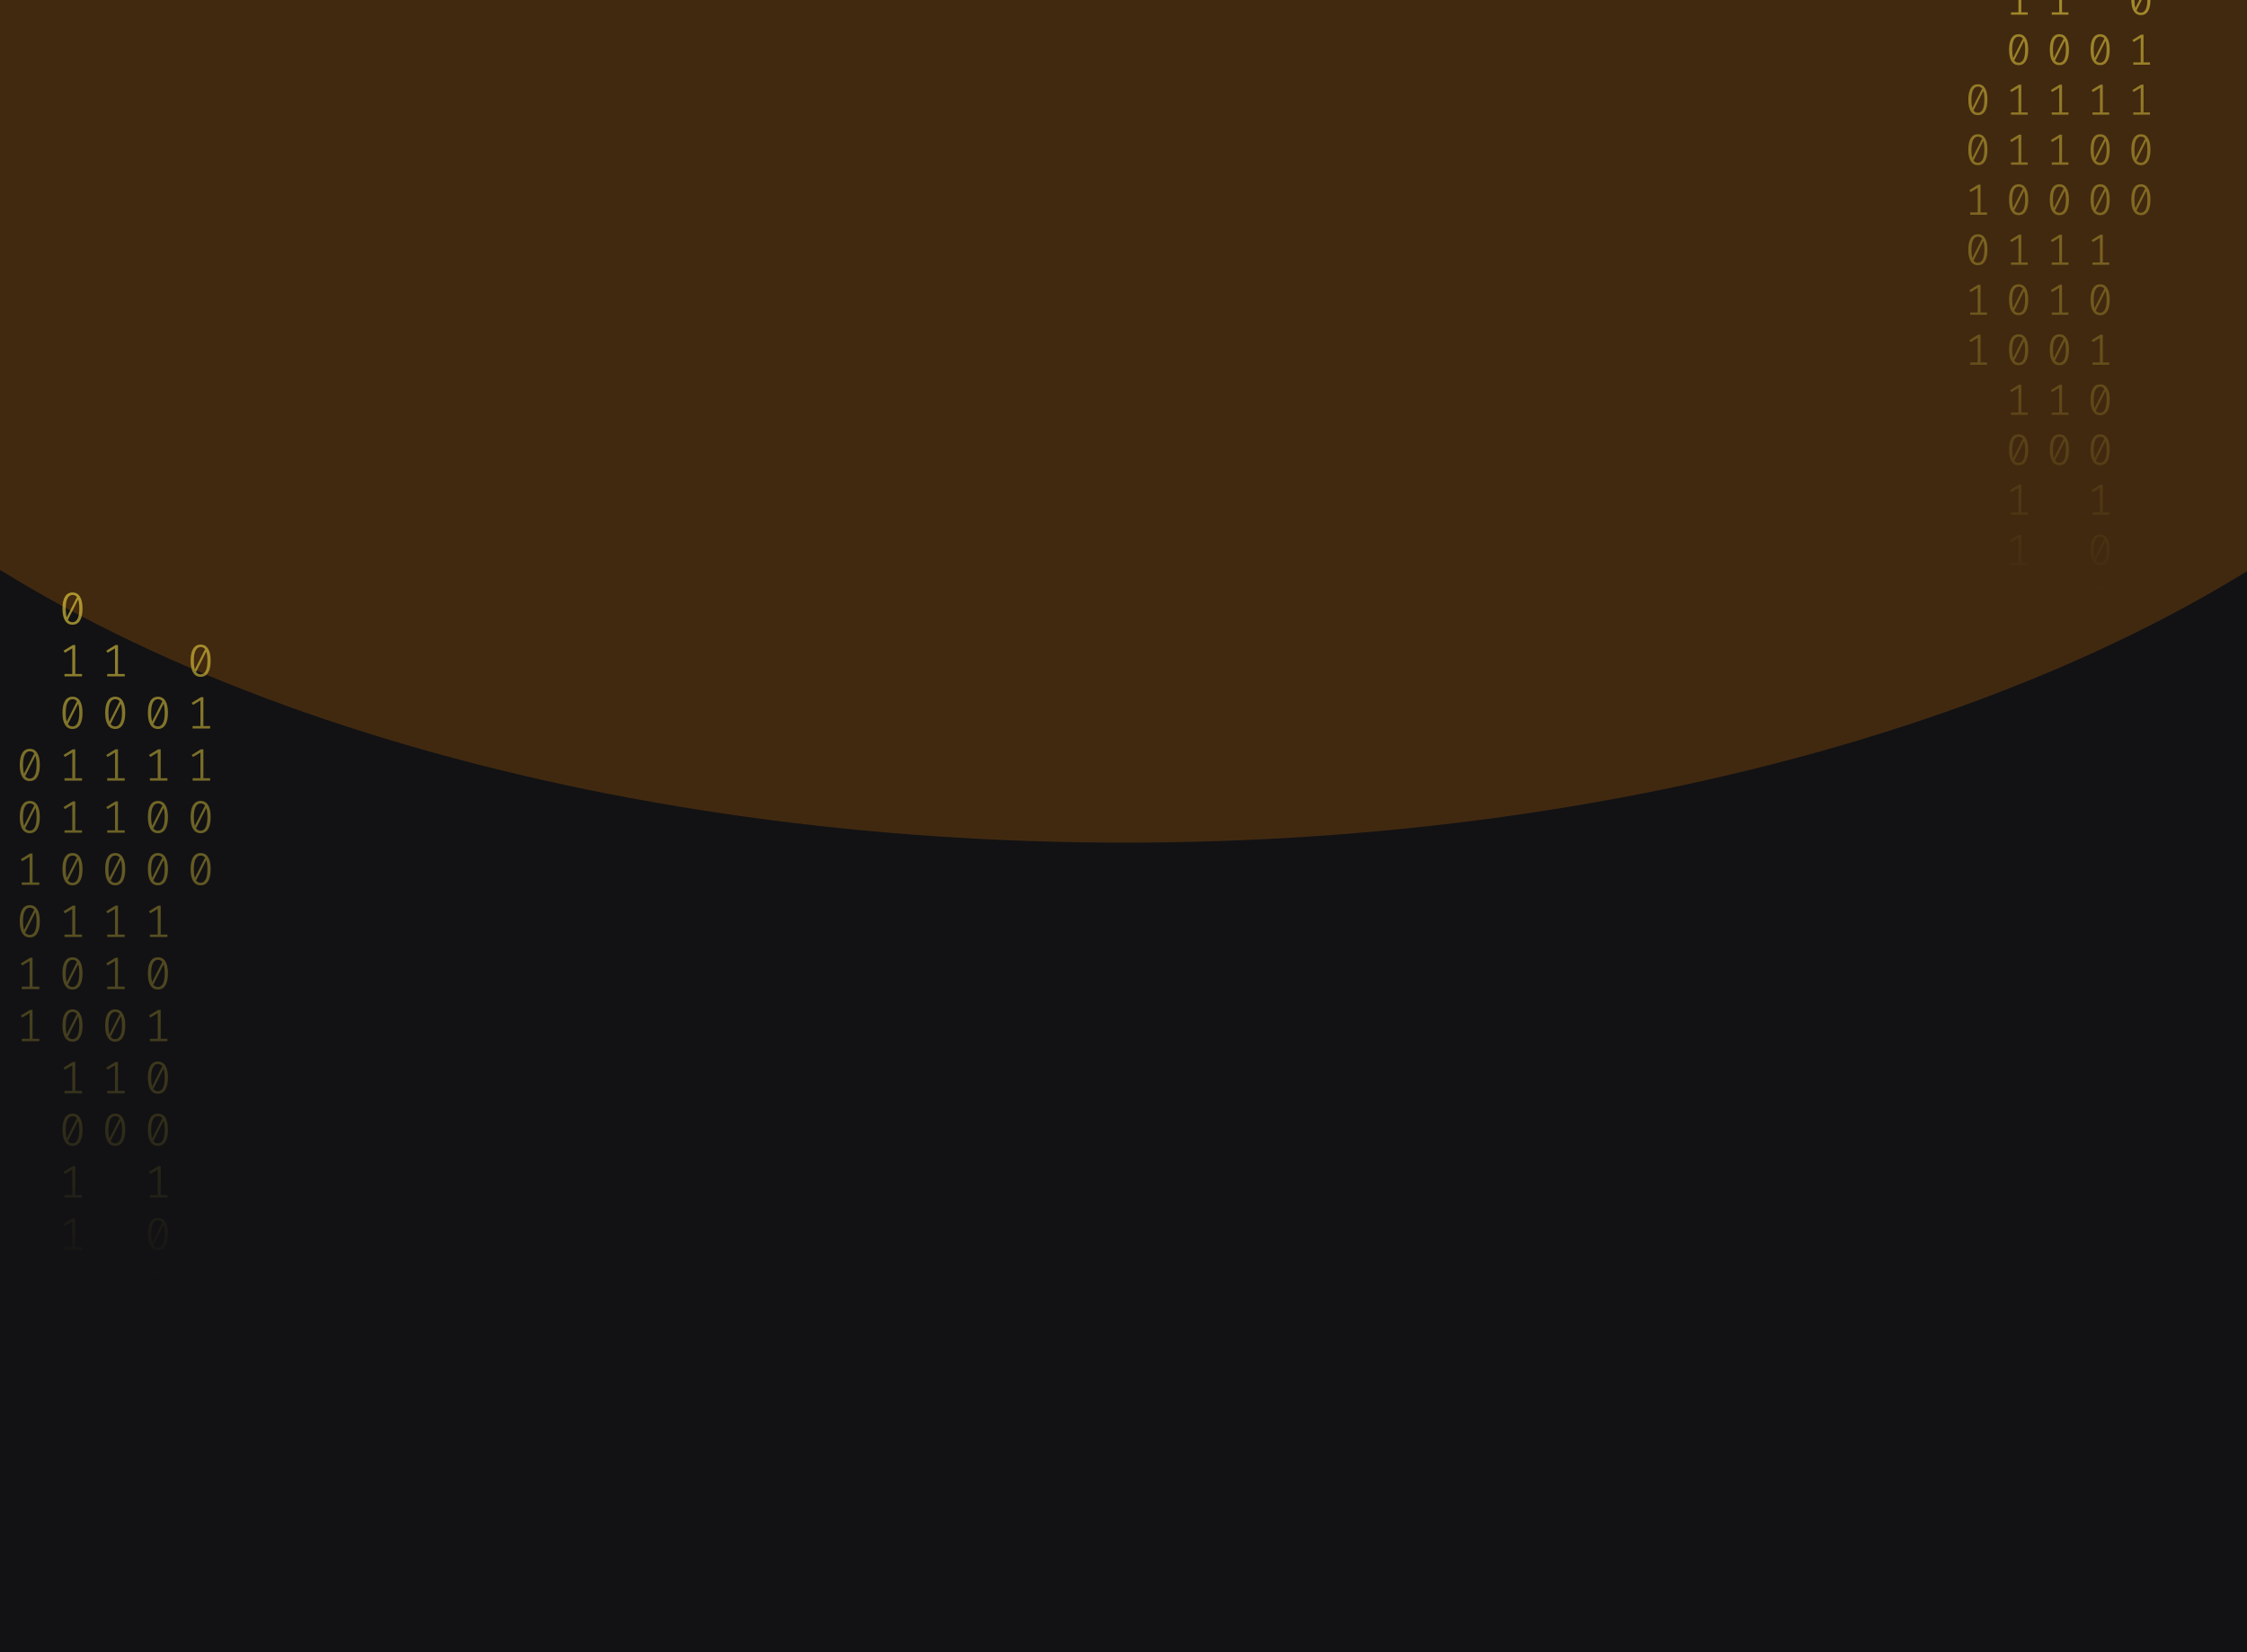 <svg width="1024" height="753" viewBox="0 0 1024 753" fill="none" xmlns="http://www.w3.org/2000/svg">
<g clip-path="url(#clip0_122_130)">
<rect width="1024" height="753" fill="#121214"/>
<g opacity="0.2" filter="url(#filter0_f_122_130)">
<ellipse cx="512.5" cy="34" rx="670.5" ry="350" fill="#ff8800"/>
</g>
<path d="M33.035 270C34.53 270 35.662 270.63 36.431 271.891C37.213 273.138 37.605 274.953 37.605 277.336C37.605 279.719 37.213 281.541 36.431 282.802C35.662 284.063 34.53 284.693 33.035 284.693C31.554 284.693 30.422 284.063 29.639 282.802C28.856 281.541 28.465 279.719 28.465 277.336C28.465 274.967 28.856 273.152 29.639 271.891C30.422 270.63 31.554 270 33.035 270ZM29.953 277.336C29.953 279.026 30.107 280.35 30.415 281.306L35.068 272.099C34.579 271.448 33.901 271.122 33.035 271.122C32.071 271.122 31.316 271.635 30.771 272.66C30.226 273.672 29.953 275.23 29.953 277.336ZM33.035 283.55C34.013 283.55 34.775 283.044 35.32 282.033C35.865 281.008 36.137 279.442 36.137 277.336C36.137 275.549 35.963 274.163 35.613 273.18L30.96 282.469C31.463 283.19 32.154 283.55 33.035 283.55Z" fill="url(#paint0_linear_122_130)" fill-opacity="0.6"/>
<path d="M34.293 307.135H37.374V308.236H29.387V307.135H32.951V295.455L29.555 297.471L28.968 296.536L33.161 293.959H34.293V307.135Z" fill="url(#paint1_linear_122_130)" fill-opacity="0.6"/>
<path d="M33.035 317.502C34.53 317.502 35.662 318.133 36.431 319.393C37.213 320.64 37.605 322.455 37.605 324.838C37.605 327.221 37.213 329.043 36.431 330.304C35.662 331.565 34.53 332.195 33.035 332.195C31.554 332.195 30.422 331.565 29.639 330.304C28.856 329.043 28.465 327.221 28.465 324.838C28.465 322.469 28.856 320.654 29.639 319.393C30.422 318.133 31.554 317.502 33.035 317.502ZM29.953 324.838C29.953 326.529 30.107 327.852 30.415 328.808L35.068 319.601C34.579 318.95 33.901 318.624 33.035 318.624C32.071 318.624 31.316 319.137 30.771 320.162C30.226 321.174 29.953 322.732 29.953 324.838ZM33.035 331.052C34.013 331.052 34.775 330.546 35.32 329.535C35.865 328.51 36.137 326.944 36.137 324.838C36.137 323.051 35.963 321.665 35.613 320.682L30.96 329.971C31.463 330.692 32.154 331.052 33.035 331.052Z" fill="url(#paint2_linear_122_130)" fill-opacity="0.6"/>
<path d="M34.293 354.637H37.374V355.738H29.387V354.637H32.951V342.957L29.555 344.973L28.968 344.038L33.161 341.461H34.293V354.637Z" fill="url(#paint3_linear_122_130)" fill-opacity="0.6"/>
<path d="M34.293 378.388H37.374V379.489H29.387V378.388H32.951V366.708L29.555 368.724L28.968 367.789L33.161 365.212H34.293V378.388Z" fill="url(#paint4_linear_122_130)" fill-opacity="0.6"/>
<path d="M33.035 388.755C34.53 388.755 35.662 389.386 36.431 390.646C37.213 391.893 37.605 393.708 37.605 396.091C37.605 398.474 37.213 400.296 36.431 401.557C35.662 402.818 34.53 403.448 33.035 403.448C31.554 403.448 30.422 402.818 29.639 401.557C28.856 400.296 28.465 398.474 28.465 396.091C28.465 393.722 28.856 391.907 29.639 390.646C30.422 389.386 31.554 388.755 33.035 388.755ZM29.953 396.091C29.953 397.782 30.107 399.105 30.415 400.061L35.068 390.854C34.579 390.203 33.901 389.878 33.035 389.878C32.071 389.878 31.316 390.39 30.771 391.415C30.226 392.427 29.953 393.985 29.953 396.091ZM33.035 402.305C34.013 402.305 34.775 401.8 35.32 400.788C35.865 399.763 36.137 398.197 36.137 396.091C36.137 394.304 35.963 392.919 35.613 391.935L30.96 401.225C31.463 401.945 32.154 402.305 33.035 402.305Z" fill="url(#paint5_linear_122_130)" fill-opacity="0.6"/>
<path d="M34.293 425.89H37.374V426.992H29.387V425.89H32.951V414.21L29.555 416.226L28.968 415.291L33.161 412.714H34.293V425.89Z" fill="url(#paint6_linear_122_130)" fill-opacity="0.6"/>
<path d="M33.035 436.257C34.53 436.257 35.662 436.888 36.431 438.149C37.213 439.396 37.605 441.211 37.605 443.594C37.605 445.977 37.213 447.798 36.431 449.059C35.662 450.32 34.53 450.95 33.035 450.95C31.554 450.95 30.422 450.32 29.639 449.059C28.856 447.798 28.465 445.977 28.465 443.594C28.465 441.224 28.856 439.409 29.639 438.149C30.422 436.888 31.554 436.257 33.035 436.257ZM29.953 443.594C29.953 445.284 30.107 446.607 30.415 447.563L35.068 438.356C34.579 437.705 33.901 437.38 33.035 437.38C32.071 437.38 31.316 437.892 30.771 438.918C30.226 439.929 29.953 441.488 29.953 443.594ZM33.035 449.807C34.013 449.807 34.775 449.302 35.32 448.29C35.865 447.265 36.137 445.699 36.137 443.594C36.137 441.806 35.963 440.421 35.613 439.437L30.96 448.727C31.463 449.447 32.154 449.807 33.035 449.807Z" fill="url(#paint7_linear_122_130)" fill-opacity="0.6"/>
<path d="M33.035 460.008C34.53 460.008 35.662 460.639 36.431 461.9C37.213 463.147 37.605 464.962 37.605 467.345C37.605 469.728 37.213 471.549 36.431 472.81C35.662 474.071 34.53 474.701 33.035 474.701C31.554 474.701 30.422 474.071 29.639 472.81C28.856 471.549 28.465 469.728 28.465 467.345C28.465 464.975 28.856 463.16 29.639 461.9C30.422 460.639 31.554 460.008 33.035 460.008ZM29.953 467.345C29.953 469.035 30.107 470.358 30.415 471.314L35.068 462.107C34.579 461.456 33.901 461.131 33.035 461.131C32.071 461.131 31.316 461.643 30.771 462.669C30.226 463.68 29.953 465.239 29.953 467.345ZM33.035 473.558C34.013 473.558 34.775 473.053 35.32 472.041C35.865 471.016 36.137 469.451 36.137 467.345C36.137 465.557 35.963 464.172 35.613 463.188L30.96 472.478C31.463 473.198 32.154 473.558 33.035 473.558Z" fill="url(#paint8_linear_122_130)" fill-opacity="0.6"/>
<path d="M34.293 497.143H37.374V498.245H29.387V497.143H32.951V485.464L29.555 487.48L28.968 486.544L33.161 483.967H34.293V497.143Z" fill="url(#paint9_linear_122_130)" fill-opacity="0.6"/>
<path d="M33.035 507.511C34.53 507.511 35.662 508.141 36.431 509.402C37.213 510.649 37.605 512.464 37.605 514.847C37.605 517.23 37.213 519.052 36.431 520.312C35.662 521.573 34.53 522.204 33.035 522.204C31.554 522.204 30.422 521.573 29.639 520.312C28.856 519.052 28.465 517.23 28.465 514.847C28.465 512.478 28.856 510.663 29.639 509.402C30.422 508.141 31.554 507.511 33.035 507.511ZM29.953 514.847C29.953 516.537 30.107 517.86 30.415 518.816L35.068 509.61C34.579 508.958 33.901 508.633 33.035 508.633C32.071 508.633 31.316 509.145 30.771 510.171C30.226 511.182 29.953 512.741 29.953 514.847ZM33.035 521.061C34.013 521.061 34.775 520.555 35.32 519.543C35.865 518.518 36.137 516.953 36.137 514.847C36.137 513.059 35.963 511.674 35.613 510.69L30.96 519.98C31.463 520.7 32.154 521.061 33.035 521.061Z" fill="url(#paint10_linear_122_130)" fill-opacity="0.6"/>
<path d="M34.293 544.645H37.374V545.747H29.387V544.645H32.951V532.966L29.555 534.982L28.968 534.046L33.161 531.469H34.293V544.645Z" fill="url(#paint11_linear_122_130)" fill-opacity="0.6"/>
<path d="M34.293 568.396H37.374V569.498H29.387V568.396H32.951V556.717L29.555 558.733L28.968 557.798L33.161 555.221H34.293V568.396Z" fill="url(#paint12_linear_122_130)" fill-opacity="0.6"/>
<path d="M71.965 317.502C73.46 317.502 74.592 318.133 75.361 319.393C76.144 320.64 76.535 322.455 76.535 324.838C76.535 327.221 76.144 329.043 75.361 330.304C74.592 331.565 73.46 332.195 71.965 332.195C70.484 332.195 69.352 331.565 68.569 330.304C67.787 329.043 67.395 327.221 67.395 324.838C67.395 322.469 67.787 320.654 68.569 319.393C69.352 318.133 70.484 317.502 71.965 317.502ZM68.884 324.838C68.884 326.529 69.037 327.852 69.345 328.808L73.999 319.601C73.509 318.95 72.832 318.624 71.965 318.624C71.001 318.624 70.246 319.137 69.701 320.162C69.156 321.174 68.884 322.732 68.884 324.838ZM71.965 331.052C72.943 331.052 73.705 330.546 74.25 329.535C74.795 328.51 75.067 326.944 75.067 324.838C75.067 323.051 74.893 321.665 74.543 320.682L69.89 329.971C70.393 330.692 71.085 331.052 71.965 331.052Z" fill="url(#paint13_linear_122_130)" fill-opacity="0.6"/>
<path d="M73.223 354.637H76.304V355.738H68.318V354.637H71.881V342.957L68.485 344.973L67.898 344.038L72.091 341.461H73.223V354.637Z" fill="url(#paint14_linear_122_130)" fill-opacity="0.6"/>
<path d="M71.965 365.004C73.46 365.004 74.592 365.635 75.361 366.895C76.144 368.142 76.535 369.957 76.535 372.34C76.535 374.723 76.144 376.545 75.361 377.806C74.592 379.067 73.46 379.697 71.965 379.697C70.484 379.697 69.352 379.067 68.569 377.806C67.787 376.545 67.395 374.723 67.395 372.34C67.395 369.971 67.787 368.156 68.569 366.895C69.352 365.635 70.484 365.004 71.965 365.004ZM68.884 372.34C68.884 374.031 69.037 375.354 69.345 376.31L73.999 367.103C73.509 366.452 72.832 366.126 71.965 366.126C71.001 366.126 70.246 366.639 69.701 367.664C69.156 368.676 68.884 370.234 68.884 372.34ZM71.965 378.554C72.943 378.554 73.705 378.049 74.25 377.037C74.795 376.012 75.067 374.446 75.067 372.34C75.067 370.553 74.893 369.168 74.543 368.184L69.89 377.474C70.393 378.194 71.085 378.554 71.965 378.554Z" fill="url(#paint15_linear_122_130)" fill-opacity="0.6"/>
<path d="M71.965 388.755C73.46 388.755 74.592 389.386 75.361 390.646C76.144 391.893 76.535 393.708 76.535 396.091C76.535 398.474 76.144 400.296 75.361 401.557C74.592 402.818 73.46 403.448 71.965 403.448C70.484 403.448 69.352 402.818 68.569 401.557C67.787 400.296 67.395 398.474 67.395 396.091C67.395 393.722 67.787 391.907 68.569 390.646C69.352 389.386 70.484 388.755 71.965 388.755ZM68.884 396.091C68.884 397.782 69.037 399.105 69.345 400.061L73.999 390.854C73.509 390.203 72.832 389.878 71.965 389.878C71.001 389.878 70.246 390.39 69.701 391.415C69.156 392.427 68.884 393.985 68.884 396.091ZM71.965 402.305C72.943 402.305 73.705 401.8 74.25 400.788C74.795 399.763 75.067 398.197 75.067 396.091C75.067 394.304 74.893 392.919 74.543 391.935L69.89 401.225C70.393 401.945 71.085 402.305 71.965 402.305Z" fill="url(#paint16_linear_122_130)" fill-opacity="0.6"/>
<path d="M73.223 425.89H76.304V426.992H68.318V425.89H71.881V414.21L68.485 416.226L67.898 415.291L72.091 412.714H73.223V425.89Z" fill="url(#paint17_linear_122_130)" fill-opacity="0.6"/>
<path d="M71.965 436.257C73.46 436.257 74.592 436.888 75.361 438.149C76.144 439.396 76.535 441.211 76.535 443.594C76.535 445.977 76.144 447.798 75.361 449.059C74.592 450.32 73.46 450.95 71.965 450.95C70.484 450.95 69.352 450.32 68.569 449.059C67.787 447.798 67.395 445.977 67.395 443.594C67.395 441.224 67.787 439.409 68.569 438.149C69.352 436.888 70.484 436.257 71.965 436.257ZM68.884 443.594C68.884 445.284 69.037 446.607 69.345 447.563L73.999 438.356C73.509 437.705 72.832 437.38 71.965 437.38C71.001 437.38 70.246 437.892 69.701 438.918C69.156 439.929 68.884 441.488 68.884 443.594ZM71.965 449.807C72.943 449.807 73.705 449.302 74.25 448.29C74.795 447.265 75.067 445.699 75.067 443.594C75.067 441.806 74.893 440.421 74.543 439.437L69.89 448.727C70.393 449.447 71.085 449.807 71.965 449.807Z" fill="url(#paint18_linear_122_130)" fill-opacity="0.6"/>
<path d="M73.223 473.392H76.304V474.494H68.318V473.392H71.881V461.713L68.485 463.728L67.898 462.793L72.091 460.216H73.223V473.392Z" fill="url(#paint19_linear_122_130)" fill-opacity="0.6"/>
<path d="M71.965 483.76C73.46 483.76 74.592 484.39 75.361 485.651C76.144 486.898 76.535 488.713 76.535 491.096C76.535 493.479 76.144 495.301 75.361 496.561C74.592 497.822 73.46 498.453 71.965 498.453C70.484 498.453 69.352 497.822 68.569 496.561C67.787 495.301 67.395 493.479 67.395 491.096C67.395 488.726 67.787 486.911 68.569 485.651C69.352 484.39 70.484 483.76 71.965 483.76ZM68.884 491.096C68.884 492.786 69.037 494.109 69.345 495.065L73.999 485.859C73.509 485.207 72.832 484.882 71.965 484.882C71.001 484.882 70.246 485.394 69.701 486.42C69.156 487.431 68.884 488.99 68.884 491.096ZM71.965 497.31C72.943 497.31 73.705 496.804 74.25 495.792C74.795 494.767 75.067 493.202 75.067 491.096C75.067 489.308 74.893 487.923 74.543 486.939L69.89 496.229C70.393 496.949 71.085 497.31 71.965 497.31Z" fill="url(#paint20_linear_122_130)" fill-opacity="0.6"/>
<path d="M71.965 507.511C73.46 507.511 74.592 508.141 75.361 509.402C76.144 510.649 76.535 512.464 76.535 514.847C76.535 517.23 76.144 519.052 75.361 520.312C74.592 521.573 73.46 522.204 71.965 522.204C70.484 522.204 69.352 521.573 68.569 520.312C67.787 519.052 67.395 517.23 67.395 514.847C67.395 512.478 67.787 510.663 68.569 509.402C69.352 508.141 70.484 507.511 71.965 507.511ZM68.884 514.847C68.884 516.537 69.037 517.86 69.345 518.816L73.999 509.61C73.509 508.958 72.832 508.633 71.965 508.633C71.001 508.633 70.246 509.145 69.701 510.171C69.156 511.182 68.884 512.741 68.884 514.847ZM71.965 521.061C72.943 521.061 73.705 520.555 74.25 519.543C74.795 518.518 75.067 516.953 75.067 514.847C75.067 513.059 74.893 511.674 74.543 510.69L69.89 519.98C70.393 520.7 71.085 521.061 71.965 521.061Z" fill="url(#paint21_linear_122_130)" fill-opacity="0.6"/>
<path d="M73.223 544.645H76.304V545.747H68.318V544.645H71.881V532.966L68.485 534.982L67.898 534.046L72.091 531.469H73.223V544.645Z" fill="url(#paint22_linear_122_130)" fill-opacity="0.6"/>
<path d="M71.965 555.013C73.46 555.013 74.592 555.643 75.361 556.904C76.144 558.151 76.535 559.966 76.535 562.349C76.535 564.732 76.144 566.554 75.361 567.815C74.592 569.075 73.46 569.706 71.965 569.706C70.484 569.706 69.352 569.075 68.569 567.815C67.787 566.554 67.395 564.732 67.395 562.349C67.395 559.98 67.787 558.165 68.569 556.904C69.352 555.643 70.484 555.013 71.965 555.013ZM68.884 562.349C68.884 564.039 69.037 565.362 69.345 566.318L73.999 557.112C73.509 556.461 72.832 556.135 71.965 556.135C71.001 556.135 70.246 556.648 69.701 557.673C69.156 558.684 68.884 560.243 68.884 562.349ZM71.965 568.563C72.943 568.563 73.705 568.057 74.25 567.046C74.795 566.02 75.067 564.455 75.067 562.349C75.067 560.562 74.893 559.176 74.543 558.192L69.89 567.482C70.393 568.202 71.085 568.563 71.965 568.563Z" fill="url(#paint23_linear_122_130)" fill-opacity="0.6"/>
<path d="M73.223 592.148H76.304V593.249H68.318V592.148H71.881V580.468L68.485 582.484L67.898 581.549L72.091 578.972H73.223V592.148Z" fill="url(#paint24_linear_122_130)" fill-opacity="0.6"/>
<path d="M73.223 615.899H76.304V617H68.318V615.899H71.881V604.219L68.485 606.235L67.898 605.3L72.091 602.723H73.223V615.899Z" fill="url(#paint25_linear_122_130)" fill-opacity="0.6"/>
<path d="M13.57 341.253C15.065 341.253 16.197 341.884 16.966 343.144C17.748 344.391 18.14 346.206 18.14 348.589C18.14 350.972 17.748 352.794 16.966 354.055C16.197 355.316 15.065 355.946 13.57 355.946C12.088 355.946 10.957 355.316 10.174 354.055C9.391 352.794 9 350.972 9 348.589C9 346.22 9.391 344.405 10.174 343.144C10.957 341.884 12.088 341.253 13.57 341.253ZM10.488 348.589C10.488 350.28 10.642 351.603 10.95 352.559L15.603 343.352C15.114 342.701 14.436 342.375 13.57 342.375C12.605 342.375 11.851 342.888 11.306 343.913C10.761 344.925 10.488 346.483 10.488 348.589ZM13.57 354.803C14.548 354.803 15.31 354.297 15.855 353.286C16.4 352.261 16.672 350.695 16.672 348.589C16.672 346.802 16.498 345.417 16.148 344.433L11.495 353.722C11.998 354.443 12.689 354.803 13.57 354.803Z" fill="url(#paint26_linear_122_130)" fill-opacity="0.6"/>
<path d="M13.57 365.004C15.065 365.004 16.197 365.635 16.966 366.895C17.748 368.142 18.14 369.957 18.14 372.34C18.14 374.723 17.748 376.545 16.966 377.806C16.197 379.067 15.065 379.697 13.57 379.697C12.088 379.697 10.957 379.067 10.174 377.806C9.391 376.545 9 374.723 9 372.34C9 369.971 9.391 368.156 10.174 366.895C10.957 365.635 12.088 365.004 13.57 365.004ZM10.488 372.34C10.488 374.031 10.642 375.354 10.95 376.31L15.603 367.103C15.114 366.452 14.436 366.126 13.57 366.126C12.605 366.126 11.851 366.639 11.306 367.664C10.761 368.676 10.488 370.234 10.488 372.34ZM13.57 378.554C14.548 378.554 15.31 378.049 15.855 377.037C16.4 376.012 16.672 374.446 16.672 372.34C16.672 370.553 16.498 369.168 16.148 368.184L11.495 377.474C11.998 378.194 12.689 378.554 13.57 378.554Z" fill="url(#paint27_linear_122_130)" fill-opacity="0.6"/>
<path d="M14.828 402.139H17.909V403.24H9.922V402.139H13.486V390.459L10.09 392.475L9.503 391.54L13.696 388.963H14.828V402.139Z" fill="url(#paint28_linear_122_130)" fill-opacity="0.6"/>
<path d="M13.57 412.506C15.065 412.506 16.197 413.137 16.966 414.398C17.748 415.644 18.14 417.459 18.14 419.842C18.14 422.225 17.748 424.047 16.966 425.308C16.197 426.569 15.065 427.199 13.57 427.199C12.088 427.199 10.957 426.569 10.174 425.308C9.391 424.047 9 422.225 9 419.842C9 417.473 9.391 415.658 10.174 414.398C10.957 413.137 12.088 412.506 13.57 412.506ZM10.488 419.842C10.488 421.533 10.642 422.856 10.95 423.812L15.603 414.605C15.114 413.954 14.436 413.629 13.57 413.629C12.605 413.629 11.851 414.141 11.306 415.166C10.761 416.178 10.488 417.737 10.488 419.842ZM13.57 426.056C14.548 426.056 15.31 425.551 15.855 424.539C16.4 423.514 16.672 421.948 16.672 419.842C16.672 418.055 16.498 416.67 16.148 415.686L11.495 424.976C11.998 425.696 12.689 426.056 13.57 426.056Z" fill="url(#paint29_linear_122_130)" fill-opacity="0.6"/>
<path d="M14.828 449.641H17.909V450.743H9.922V449.641H13.486V437.962L10.09 439.977L9.503 439.042L13.696 436.465H14.828V449.641Z" fill="url(#paint30_linear_122_130)" fill-opacity="0.6"/>
<path d="M14.828 473.392H17.909V474.494H9.922V473.392H13.486V461.713L10.09 463.728L9.503 462.793L13.696 460.216H14.828V473.392Z" fill="url(#paint31_linear_122_130)" fill-opacity="0.6"/>
<path d="M53.758 307.135H56.839V308.236H48.852V307.135H52.416V295.455L49.02 297.471L48.433 296.536L52.626 293.959H53.758V307.135Z" fill="url(#paint32_linear_122_130)" fill-opacity="0.6"/>
<path d="M52.5 317.502C53.995 317.502 55.127 318.133 55.896 319.393C56.678 320.64 57.07 322.455 57.07 324.838C57.07 327.221 56.678 329.043 55.896 330.304C55.127 331.565 53.995 332.195 52.5 332.195C51.019 332.195 49.887 331.565 49.104 330.304C48.322 329.043 47.93 327.221 47.93 324.838C47.93 322.469 48.322 320.654 49.104 319.393C49.887 318.133 51.019 317.502 52.5 317.502ZM49.419 324.838C49.419 326.529 49.572 327.852 49.88 328.808L54.533 319.601C54.044 318.95 53.366 318.624 52.5 318.624C51.536 318.624 50.781 319.137 50.236 320.162C49.691 321.174 49.419 322.732 49.419 324.838ZM52.5 331.052C53.478 331.052 54.24 330.546 54.785 329.535C55.33 328.51 55.602 326.944 55.602 324.838C55.602 323.051 55.428 321.665 55.078 320.682L50.425 329.971C50.928 330.692 51.62 331.052 52.5 331.052Z" fill="url(#paint33_linear_122_130)" fill-opacity="0.6"/>
<path d="M53.758 354.637H56.839V355.738H48.852V354.637H52.416V342.957L49.02 344.973L48.433 344.038L52.626 341.461H53.758V354.637Z" fill="url(#paint34_linear_122_130)" fill-opacity="0.6"/>
<path d="M53.758 378.388H56.839V379.489H48.852V378.388H52.416V366.708L49.02 368.724L48.433 367.789L52.626 365.212H53.758V378.388Z" fill="url(#paint35_linear_122_130)" fill-opacity="0.6"/>
<path d="M52.5 388.755C53.995 388.755 55.127 389.386 55.896 390.646C56.678 391.893 57.07 393.708 57.07 396.091C57.07 398.474 56.678 400.296 55.896 401.557C55.127 402.818 53.995 403.448 52.5 403.448C51.019 403.448 49.887 402.818 49.104 401.557C48.322 400.296 47.93 398.474 47.93 396.091C47.93 393.722 48.322 391.907 49.104 390.646C49.887 389.386 51.019 388.755 52.5 388.755ZM49.419 396.091C49.419 397.782 49.572 399.105 49.88 400.061L54.533 390.854C54.044 390.203 53.366 389.878 52.5 389.878C51.536 389.878 50.781 390.39 50.236 391.415C49.691 392.427 49.419 393.985 49.419 396.091ZM52.5 402.305C53.478 402.305 54.24 401.8 54.785 400.788C55.33 399.763 55.602 398.197 55.602 396.091C55.602 394.304 55.428 392.919 55.078 391.935L50.425 401.225C50.928 401.945 51.62 402.305 52.5 402.305Z" fill="url(#paint36_linear_122_130)" fill-opacity="0.6"/>
<path d="M53.758 425.89H56.839V426.992H48.852V425.89H52.416V414.21L49.02 416.226L48.433 415.291L52.626 412.714H53.758V425.89Z" fill="url(#paint37_linear_122_130)" fill-opacity="0.6"/>
<path d="M53.758 449.641H56.839V450.743H48.852V449.641H52.416V437.962L49.02 439.977L48.433 439.042L52.626 436.465H53.758V449.641Z" fill="url(#paint38_linear_122_130)" fill-opacity="0.6"/>
<path d="M52.5 460.008C53.995 460.008 55.127 460.639 55.896 461.9C56.678 463.147 57.07 464.962 57.07 467.345C57.07 469.728 56.678 471.549 55.896 472.81C55.127 474.071 53.995 474.701 52.5 474.701C51.019 474.701 49.887 474.071 49.104 472.81C48.322 471.549 47.93 469.728 47.93 467.345C47.93 464.975 48.322 463.16 49.104 461.9C49.887 460.639 51.019 460.008 52.5 460.008ZM49.419 467.345C49.419 469.035 49.572 470.358 49.88 471.314L54.533 462.107C54.044 461.456 53.366 461.131 52.5 461.131C51.536 461.131 50.781 461.643 50.236 462.669C49.691 463.68 49.419 465.239 49.419 467.345ZM52.5 473.558C53.478 473.558 54.24 473.053 54.785 472.041C55.33 471.016 55.602 469.451 55.602 467.345C55.602 465.557 55.428 464.172 55.078 463.188L50.425 472.478C50.928 473.198 51.62 473.558 52.5 473.558Z" fill="url(#paint39_linear_122_130)" fill-opacity="0.6"/>
<path d="M53.758 497.143H56.839V498.245H48.852V497.143H52.416V485.464L49.02 487.48L48.433 486.544L52.626 483.967H53.758V497.143Z" fill="url(#paint40_linear_122_130)" fill-opacity="0.6"/>
<path d="M52.5 507.511C53.995 507.511 55.127 508.141 55.896 509.402C56.678 510.649 57.07 512.464 57.07 514.847C57.07 517.23 56.678 519.052 55.896 520.312C55.127 521.573 53.995 522.204 52.5 522.204C51.019 522.204 49.887 521.573 49.104 520.312C48.322 519.052 47.93 517.23 47.93 514.847C47.93 512.478 48.322 510.663 49.104 509.402C49.887 508.141 51.019 507.511 52.5 507.511ZM49.419 514.847C49.419 516.537 49.572 517.86 49.88 518.816L54.533 509.61C54.044 508.958 53.366 508.633 52.5 508.633C51.536 508.633 50.781 509.145 50.236 510.171C49.691 511.182 49.419 512.741 49.419 514.847ZM52.5 521.061C53.478 521.061 54.24 520.555 54.785 519.543C55.33 518.518 55.602 516.953 55.602 514.847C55.602 513.059 55.428 511.674 55.078 510.69L50.425 519.98C50.928 520.7 51.62 521.061 52.5 521.061Z" fill="url(#paint41_linear_122_130)" fill-opacity="0.6"/>
<path d="M91.43 293.751C92.925 293.751 94.058 294.381 94.826 295.642C95.609 296.889 96 298.704 96 301.087C96 303.47 95.609 305.292 94.826 306.553C94.058 307.814 92.925 308.444 91.43 308.444C89.949 308.444 88.817 307.814 88.034 306.553C87.252 305.292 86.86 303.47 86.86 301.087C86.86 298.718 87.252 296.903 88.034 295.642C88.817 294.381 89.949 293.751 91.43 293.751ZM88.349 301.087C88.349 302.777 88.502 304.101 88.81 305.057L93.464 295.85C92.974 295.199 92.297 294.873 91.43 294.873C90.466 294.873 89.711 295.386 89.166 296.411C88.621 297.423 88.349 298.981 88.349 301.087ZM91.43 307.301C92.408 307.301 93.17 306.795 93.715 305.784C94.26 304.759 94.533 303.193 94.533 301.087C94.533 299.3 94.358 297.914 94.009 296.931L89.355 306.22C89.858 306.941 90.55 307.301 91.43 307.301Z" fill="url(#paint42_linear_122_130)" fill-opacity="0.6"/>
<path d="M92.688 330.886H95.769V331.987H87.783V330.886H91.346V319.206L87.95 321.222L87.364 320.287L91.556 317.71H92.688V330.886Z" fill="url(#paint43_linear_122_130)" fill-opacity="0.6"/>
<path d="M92.688 354.637H95.769V355.738H87.783V354.637H91.346V342.957L87.95 344.973L87.364 344.038L91.556 341.461H92.688V354.637Z" fill="url(#paint44_linear_122_130)" fill-opacity="0.6"/>
<path d="M91.43 365.004C92.925 365.004 94.058 365.635 94.826 366.895C95.609 368.142 96 369.957 96 372.34C96 374.723 95.609 376.545 94.826 377.806C94.058 379.067 92.925 379.697 91.43 379.697C89.949 379.697 88.817 379.067 88.034 377.806C87.252 376.545 86.86 374.723 86.86 372.34C86.86 369.971 87.252 368.156 88.034 366.895C88.817 365.635 89.949 365.004 91.43 365.004ZM88.349 372.34C88.349 374.031 88.502 375.354 88.81 376.31L93.464 367.103C92.974 366.452 92.297 366.126 91.43 366.126C90.466 366.126 89.711 366.639 89.166 367.664C88.621 368.676 88.349 370.234 88.349 372.34ZM91.43 378.554C92.408 378.554 93.17 378.049 93.715 377.037C94.26 376.012 94.533 374.446 94.533 372.34C94.533 370.553 94.358 369.168 94.009 368.184L89.355 377.474C89.858 378.194 90.55 378.554 91.43 378.554Z" fill="url(#paint45_linear_122_130)" fill-opacity="0.6"/>
<path d="M91.43 388.755C92.925 388.755 94.058 389.386 94.826 390.646C95.609 391.893 96 393.708 96 396.091C96 398.474 95.609 400.296 94.826 401.557C94.058 402.818 92.925 403.448 91.43 403.448C89.949 403.448 88.817 402.818 88.034 401.557C87.252 400.296 86.86 398.474 86.86 396.091C86.86 393.722 87.252 391.907 88.034 390.646C88.817 389.386 89.949 388.755 91.43 388.755ZM88.349 396.091C88.349 397.782 88.502 399.105 88.81 400.061L93.464 390.854C92.974 390.203 92.297 389.878 91.43 389.878C90.466 389.878 89.711 390.39 89.166 391.415C88.621 392.427 88.349 393.985 88.349 396.091ZM91.43 402.305C92.408 402.305 93.17 401.8 93.715 400.788C94.26 399.763 94.533 398.197 94.533 396.091C94.533 394.304 94.358 392.919 94.009 391.935L89.355 401.225C89.858 401.945 90.55 402.305 91.43 402.305Z" fill="url(#paint46_linear_122_130)" fill-opacity="0.6"/>
<g opacity="0.6">
<path d="M919.93 -30C921.356 -30 922.436 -29.395 923.17 -28.185C923.916 -26.988 924.29 -25.247 924.29 -22.96C924.29 -20.673 923.916 -18.925 923.17 -17.715C922.436 -16.505 921.356 -15.9 919.93 -15.9C918.517 -15.9 917.437 -16.505 916.69 -17.715C915.943 -18.925 915.57 -20.673 915.57 -22.96C915.57 -25.233 915.943 -26.975 916.69 -28.185C917.437 -29.395 918.517 -30 919.93 -30ZM916.99 -22.96C916.99 -21.338 917.137 -20.068 917.43 -19.151L921.87 -27.986C921.403 -28.611 920.756 -28.923 919.93 -28.923C919.01 -28.923 918.29 -28.431 917.77 -27.447C917.25 -26.477 916.99 -24.981 916.99 -22.96ZM919.93 -16.997C920.863 -16.997 921.59 -17.482 922.11 -18.453C922.63 -19.436 922.89 -20.939 922.89 -22.96C922.89 -24.675 922.723 -26.005 922.39 -26.949L917.95 -18.034C918.43 -17.342 919.09 -16.997 919.93 -16.997Z" fill="url(#paint47_linear_122_130)"/>
<path d="M921.13 5.637H924.07V6.694H916.45V5.637H919.85V-5.572L916.61 -3.637L916.05 -4.535L920.05 -7.008H921.13V5.637Z" fill="url(#paint48_linear_122_130)"/>
<path d="M919.93 15.586C921.356 15.586 922.436 16.191 923.17 17.401C923.916 18.597 924.29 20.339 924.29 22.626C924.29 24.913 923.916 26.661 923.17 27.871C922.436 29.081 921.356 29.686 919.93 29.686C918.517 29.686 917.437 29.081 916.69 27.871C915.943 26.661 915.57 24.913 915.57 22.626C915.57 20.352 915.943 18.61 916.69 17.401C917.437 16.191 918.517 15.586 919.93 15.586ZM916.99 22.626C916.99 24.248 917.137 25.518 917.43 26.435L921.87 17.6C921.403 16.975 920.756 16.663 919.93 16.663C919.01 16.663 918.29 17.154 917.77 18.138C917.25 19.109 916.99 20.605 916.99 22.626ZM919.93 28.589C920.863 28.589 921.59 28.104 922.11 27.133C922.63 26.149 922.89 24.647 922.89 22.626C922.89 20.911 922.723 19.581 922.39 18.637L917.95 27.552C918.43 28.243 919.09 28.589 919.93 28.589Z" fill="url(#paint49_linear_122_130)"/>
<path d="M921.13 51.222H924.07V52.279H916.45V51.222H919.85V40.014L916.61 41.948L916.05 41.051L920.05 38.578H921.13V51.222Z" fill="url(#paint50_linear_122_130)"/>
<path d="M921.13 74.015H924.07V75.072H916.45V74.015H919.85V62.807L916.61 64.741L916.05 63.844L920.05 61.371H921.13V74.015Z" fill="url(#paint51_linear_122_130)"/>
<path d="M919.93 83.964C921.356 83.964 922.436 84.569 923.17 85.779C923.916 86.975 924.29 88.717 924.29 91.004C924.29 93.291 923.916 95.039 923.17 96.249C922.436 97.459 921.356 98.064 919.93 98.064C918.517 98.064 917.437 97.459 916.69 96.249C915.943 95.039 915.57 93.291 915.57 91.004C915.57 88.731 915.943 86.989 916.69 85.779C917.437 84.569 918.517 83.964 919.93 83.964ZM916.99 91.004C916.99 92.626 917.137 93.896 917.43 94.813L921.87 85.978C921.403 85.353 920.756 85.041 919.93 85.041C919.01 85.041 918.29 85.533 917.77 86.517C917.25 87.487 916.99 88.983 916.99 91.004ZM919.93 96.967C920.863 96.967 921.59 96.482 922.11 95.511C922.63 94.528 922.89 93.025 922.89 91.004C922.89 89.289 922.723 87.959 922.39 87.015L917.95 95.93C918.43 96.622 919.09 96.967 919.93 96.967Z" fill="url(#paint52_linear_122_130)"/>
<path d="M921.13 119.601H924.07V120.658H916.45V119.601H919.85V108.392L916.61 110.327L916.05 109.429L920.05 106.956H921.13V119.601Z" fill="url(#paint53_linear_122_130)"/>
<path d="M919.93 129.55C921.356 129.55 922.436 130.155 923.17 131.365C923.916 132.561 924.29 134.303 924.29 136.59C924.29 138.877 923.916 140.625 923.17 141.835C922.436 143.045 921.356 143.65 919.93 143.65C918.517 143.65 917.437 143.045 916.69 141.835C915.943 140.625 915.57 138.877 915.57 136.59C915.57 134.316 915.943 132.574 916.69 131.365C917.437 130.155 918.517 129.55 919.93 129.55ZM916.99 136.59C916.99 138.212 917.137 139.482 917.43 140.399L921.87 131.564C921.403 130.939 920.756 130.627 919.93 130.627C919.01 130.627 918.29 131.119 917.77 132.102C917.25 133.073 916.99 134.569 916.99 136.59ZM919.93 142.553C920.863 142.553 921.59 142.068 922.11 141.097C922.63 140.113 922.89 138.611 922.89 136.59C922.89 134.875 922.723 133.545 922.39 132.601L917.95 141.516C918.43 142.207 919.09 142.553 919.93 142.553Z" fill="url(#paint54_linear_122_130)"/>
<path d="M919.93 152.342C921.356 152.342 922.436 152.947 923.17 154.157C923.916 155.354 924.29 157.096 924.29 159.383C924.29 161.669 923.916 163.418 923.17 164.628C922.436 165.838 921.356 166.443 919.93 166.443C918.517 166.443 917.437 165.838 916.69 164.628C915.943 163.418 915.57 161.669 915.57 159.383C915.57 157.109 915.943 155.367 916.69 154.157C917.437 152.947 918.517 152.342 919.93 152.342ZM916.99 159.383C916.99 161.005 917.137 162.274 917.43 163.192L921.87 154.357C921.403 153.732 920.756 153.419 919.93 153.419C919.01 153.419 918.29 153.911 917.77 154.895C917.25 155.866 916.99 157.362 916.99 159.383ZM919.93 165.346C920.863 165.346 921.59 164.86 922.11 163.89C922.63 162.906 922.89 161.404 922.89 159.383C922.89 157.667 922.723 156.338 922.39 155.394L917.95 164.309C918.43 165 919.09 165.346 919.93 165.346Z" fill="url(#paint55_linear_122_130)"/>
<path d="M921.13 187.979H924.07V189.036H916.45V187.979H919.85V176.771L916.61 178.705L916.05 177.808L920.05 175.335H921.13V187.979Z" fill="url(#paint56_linear_122_130)"/>
<path d="M919.93 197.928C921.356 197.928 922.436 198.533 923.17 199.743C923.916 200.94 924.29 202.681 924.29 204.968C924.29 207.255 923.916 209.003 923.17 210.213C922.436 211.423 921.356 212.028 919.93 212.028C918.517 212.028 917.437 211.423 916.69 210.213C915.943 209.003 915.57 207.255 915.57 204.968C915.57 202.695 915.943 200.953 916.69 199.743C917.437 198.533 918.517 197.928 919.93 197.928ZM916.99 204.968C916.99 206.59 917.137 207.86 917.43 208.777L921.87 199.942C921.403 199.317 920.756 199.005 919.93 199.005C919.01 199.005 918.29 199.497 917.77 200.481C917.25 201.451 916.99 202.947 916.99 204.968ZM919.93 210.931C920.863 210.931 921.59 210.446 922.11 209.475C922.63 208.492 922.89 206.989 922.89 204.968C922.89 203.253 922.723 201.923 922.39 200.979L917.95 209.894C918.43 210.586 919.09 210.931 919.93 210.931Z" fill="url(#paint57_linear_122_130)"/>
<path d="M921.13 233.565H924.07V234.622H916.45V233.565H919.85V222.356L916.61 224.291L916.05 223.393L920.05 220.92H921.13V233.565Z" fill="url(#paint58_linear_122_130)"/>
<path d="M921.13 256.357H924.07V257.414H916.45V256.357H919.85V245.149L916.61 247.084L916.05 246.186L920.05 243.713H921.13V256.357Z" fill="url(#paint59_linear_122_130)"/>
<path d="M957.07 15.586C958.497 15.586 959.577 16.191 960.31 17.401C961.057 18.597 961.43 20.339 961.43 22.626C961.43 24.913 961.057 26.661 960.31 27.871C959.577 29.081 958.497 29.686 957.07 29.686C955.657 29.686 954.577 29.081 953.83 27.871C953.084 26.661 952.71 24.913 952.71 22.626C952.71 20.352 953.084 18.61 953.83 17.401C954.577 16.191 955.657 15.586 957.07 15.586ZM954.13 22.626C954.13 24.248 954.277 25.518 954.57 26.435L959.01 17.6C958.543 16.975 957.897 16.663 957.07 16.663C956.15 16.663 955.43 17.154 954.91 18.138C954.39 19.109 954.13 20.605 954.13 22.626ZM957.07 28.589C958.003 28.589 958.73 28.104 959.25 27.133C959.77 26.149 960.03 24.647 960.03 22.626C960.03 20.911 959.863 19.581 959.53 18.637L955.09 27.552C955.57 28.243 956.23 28.589 957.07 28.589Z" fill="url(#paint60_linear_122_130)"/>
<path d="M958.27 51.222H961.21V52.279H953.59V51.222H956.99V40.014L953.75 41.948L953.19 41.051L957.19 38.578H958.27V51.222Z" fill="url(#paint61_linear_122_130)"/>
<path d="M957.07 61.171C958.497 61.171 959.577 61.776 960.31 62.986C961.057 64.183 961.43 65.924 961.43 68.211C961.43 70.498 961.057 72.247 960.31 73.457C959.577 74.666 958.497 75.271 957.07 75.271C955.657 75.271 954.577 74.666 953.83 73.457C953.084 72.247 952.71 70.498 952.71 68.211C952.71 65.938 953.084 64.196 953.83 62.986C954.577 61.776 955.657 61.171 957.07 61.171ZM954.13 68.211C954.13 69.833 954.277 71.103 954.57 72.021L959.01 63.185C958.543 62.561 957.897 62.248 957.07 62.248C956.15 62.248 955.43 62.74 954.91 63.724C954.39 64.695 954.13 66.19 954.13 68.211ZM957.07 74.174C958.003 74.174 958.73 73.689 959.25 72.719C959.77 71.735 960.03 70.232 960.03 68.211C960.03 66.496 959.863 65.167 959.53 64.223L955.09 73.137C955.57 73.829 956.23 74.174 957.07 74.174Z" fill="url(#paint62_linear_122_130)"/>
<path d="M957.07 83.964C958.497 83.964 959.577 84.569 960.31 85.779C961.057 86.975 961.43 88.717 961.43 91.004C961.43 93.291 961.057 95.039 960.31 96.249C959.577 97.459 958.497 98.064 957.07 98.064C955.657 98.064 954.577 97.459 953.83 96.249C953.084 95.039 952.71 93.291 952.71 91.004C952.71 88.731 953.084 86.989 953.83 85.779C954.577 84.569 955.657 83.964 957.07 83.964ZM954.13 91.004C954.13 92.626 954.277 93.896 954.57 94.813L959.01 85.978C958.543 85.353 957.897 85.041 957.07 85.041C956.15 85.041 955.43 85.533 954.91 86.517C954.39 87.487 954.13 88.983 954.13 91.004ZM957.07 96.967C958.003 96.967 958.73 96.482 959.25 95.511C959.77 94.528 960.03 93.025 960.03 91.004C960.03 89.289 959.863 87.959 959.53 87.015L955.09 95.93C955.57 96.622 956.23 96.967 957.07 96.967Z" fill="url(#paint63_linear_122_130)"/>
<path d="M958.27 119.601H961.21V120.658H953.59V119.601H956.99V108.392L953.75 110.327L953.19 109.429L957.19 106.956H958.27V119.601Z" fill="url(#paint64_linear_122_130)"/>
<path d="M957.07 129.55C958.497 129.55 959.577 130.155 960.31 131.365C961.057 132.561 961.43 134.303 961.43 136.59C961.43 138.877 961.057 140.625 960.31 141.835C959.577 143.045 958.497 143.65 957.07 143.65C955.657 143.65 954.577 143.045 953.83 141.835C953.084 140.625 952.71 138.877 952.71 136.59C952.71 134.316 953.084 132.574 953.83 131.365C954.577 130.155 955.657 129.55 957.07 129.55ZM954.13 136.59C954.13 138.212 954.277 139.482 954.57 140.399L959.01 131.564C958.543 130.939 957.897 130.627 957.07 130.627C956.15 130.627 955.43 131.119 954.91 132.102C954.39 133.073 954.13 134.569 954.13 136.59ZM957.07 142.553C958.003 142.553 958.73 142.068 959.25 141.097C959.77 140.113 960.03 138.611 960.03 136.59C960.03 134.875 959.863 133.545 959.53 132.601L955.09 141.516C955.57 142.207 956.23 142.553 957.07 142.553Z" fill="url(#paint65_linear_122_130)"/>
<path d="M958.27 165.186H961.21V166.243H953.59V165.186H956.99V153.978L953.75 155.912L953.19 155.015L957.19 152.542H958.27V165.186Z" fill="url(#paint66_linear_122_130)"/>
<path d="M957.07 175.135C958.497 175.135 959.577 175.74 960.31 176.95C961.057 178.147 961.43 179.888 961.43 182.175C961.43 184.462 961.057 186.211 960.31 187.421C959.577 188.63 958.497 189.235 957.07 189.235C955.657 189.235 954.577 188.63 953.83 187.421C953.084 186.211 952.71 184.462 952.71 182.175C952.71 179.902 953.084 178.16 953.83 176.95C954.577 175.74 955.657 175.135 957.07 175.135ZM954.13 182.175C954.13 183.797 954.277 185.067 954.57 185.985L959.01 177.15C958.543 176.525 957.897 176.212 957.07 176.212C956.15 176.212 955.43 176.704 954.91 177.688C954.39 178.659 954.13 180.154 954.13 182.175ZM957.07 188.139C958.003 188.139 958.73 187.653 959.25 186.683C959.77 185.699 960.03 184.196 960.03 182.175C960.03 180.46 959.863 179.131 959.53 178.187L955.09 187.101C955.57 187.793 956.23 188.139 957.07 188.139Z" fill="url(#paint67_linear_122_130)"/>
<path d="M957.07 197.928C958.497 197.928 959.577 198.533 960.31 199.743C961.057 200.94 961.43 202.681 961.43 204.968C961.43 207.255 961.057 209.003 960.31 210.213C959.577 211.423 958.497 212.028 957.07 212.028C955.657 212.028 954.577 211.423 953.83 210.213C953.084 209.003 952.71 207.255 952.71 204.968C952.71 202.695 953.084 200.953 953.83 199.743C954.577 198.533 955.657 197.928 957.07 197.928ZM954.13 204.968C954.13 206.59 954.277 207.86 954.57 208.777L959.01 199.942C958.543 199.317 957.897 199.005 957.07 199.005C956.15 199.005 955.43 199.497 954.91 200.481C954.39 201.451 954.13 202.947 954.13 204.968ZM957.07 210.931C958.003 210.931 958.73 210.446 959.25 209.475C959.77 208.492 960.03 206.989 960.03 204.968C960.03 203.253 959.863 201.923 959.53 200.979L955.09 209.894C955.57 210.586 956.23 210.931 957.07 210.931Z" fill="url(#paint68_linear_122_130)"/>
<path d="M958.27 233.565H961.21V234.622H953.59V233.565H956.99V222.356L953.75 224.291L953.19 223.393L957.19 220.92H958.27V233.565Z" fill="url(#paint69_linear_122_130)"/>
<path d="M957.07 243.514C958.497 243.514 959.577 244.119 960.31 245.329C961.057 246.525 961.43 248.267 961.43 250.554C961.43 252.841 961.057 254.589 960.31 255.799C959.577 257.009 958.497 257.614 957.07 257.614C955.657 257.614 954.577 257.009 953.83 255.799C953.084 254.589 952.71 252.841 952.71 250.554C952.71 248.28 953.084 246.538 953.83 245.329C954.577 244.119 955.657 243.514 957.07 243.514ZM954.13 250.554C954.13 252.176 954.277 253.446 954.57 254.363L959.01 245.528C958.543 244.903 957.897 244.591 957.07 244.591C956.15 244.591 955.43 245.083 954.91 246.066C954.39 247.037 954.13 248.533 954.13 250.554ZM957.07 256.517C958.003 256.517 958.73 256.032 959.25 255.061C959.77 254.077 960.03 252.575 960.03 250.554C960.03 248.839 959.863 247.509 959.53 246.565L955.09 255.48C955.57 256.171 956.23 256.517 957.07 256.517Z" fill="url(#paint70_linear_122_130)"/>
<path d="M958.27 279.15H961.21V280.207H953.59V279.15H956.99V267.942L953.75 269.876L953.19 268.979L957.19 266.506H958.27V279.15Z" fill="url(#paint71_linear_122_130)"/>
<path d="M958.27 301.943H961.21V303H953.59V301.943H956.99V290.735L953.75 292.669L953.19 291.772L957.19 289.299H958.27V301.943Z" fill="url(#paint72_linear_122_130)"/>
<path d="M901.36 38.378C902.786 38.378 903.866 38.983 904.599 40.193C905.346 41.39 905.719 43.132 905.719 45.419C905.719 47.705 905.346 49.454 904.599 50.664C903.866 51.874 902.786 52.479 901.36 52.479C899.946 52.479 898.867 51.874 898.12 50.664C897.373 49.454 897 47.705 897 45.419C897 43.145 897.373 41.403 898.12 40.193C898.867 38.983 899.946 38.378 901.36 38.378ZM898.42 45.419C898.42 47.041 898.567 48.31 898.86 49.228L903.3 40.393C902.833 39.768 902.186 39.455 901.36 39.455C900.44 39.455 899.72 39.947 899.2 40.931C898.68 41.902 898.42 43.398 898.42 45.419ZM901.36 51.382C902.293 51.382 903.02 50.896 903.54 49.926C904.06 48.942 904.319 47.44 904.319 45.419C904.319 43.703 904.153 42.374 903.82 41.43L899.38 50.345C899.86 51.036 900.52 51.382 901.36 51.382Z" fill="url(#paint73_linear_122_130)"/>
<path d="M901.36 61.171C902.786 61.171 903.866 61.776 904.599 62.986C905.346 64.183 905.719 65.924 905.719 68.211C905.719 70.498 905.346 72.247 904.599 73.457C903.866 74.666 902.786 75.271 901.36 75.271C899.946 75.271 898.867 74.666 898.12 73.457C897.373 72.247 897 70.498 897 68.211C897 65.938 897.373 64.196 898.12 62.986C898.867 61.776 899.946 61.171 901.36 61.171ZM898.42 68.211C898.42 69.833 898.567 71.103 898.86 72.021L903.3 63.185C902.833 62.561 902.186 62.248 901.36 62.248C900.44 62.248 899.72 62.74 899.2 63.724C898.68 64.695 898.42 66.19 898.42 68.211ZM901.36 74.174C902.293 74.174 903.02 73.689 903.54 72.719C904.06 71.735 904.319 70.232 904.319 68.211C904.319 66.496 904.153 65.167 903.82 64.223L899.38 73.137C899.86 73.829 900.52 74.174 901.36 74.174Z" fill="url(#paint74_linear_122_130)"/>
<path d="M902.56 96.808H905.499V97.865H897.88V96.808H901.28V85.599L898.04 87.534L897.48 86.636L901.48 84.163H902.56V96.808Z" fill="url(#paint75_linear_122_130)"/>
<path d="M901.36 106.757C902.786 106.757 903.866 107.362 904.599 108.572C905.346 109.768 905.719 111.51 905.719 113.797C905.719 116.084 905.346 117.832 904.599 119.042C903.866 120.252 902.786 120.857 901.36 120.857C899.946 120.857 898.867 120.252 898.12 119.042C897.373 117.832 897 116.084 897 113.797C897 111.523 897.373 109.782 898.12 108.572C898.867 107.362 899.946 106.757 901.36 106.757ZM898.42 113.797C898.42 115.419 898.567 116.689 898.86 117.606L903.3 108.771C902.833 108.146 902.186 107.834 901.36 107.834C900.44 107.834 899.72 108.326 899.2 109.31C898.68 110.28 898.42 111.776 898.42 113.797ZM901.36 119.76C902.293 119.76 903.02 119.275 903.54 118.304C904.06 117.32 904.319 115.818 904.319 113.797C904.319 112.082 904.153 110.752 903.82 109.808L899.38 118.723C899.86 119.414 900.52 119.76 901.36 119.76Z" fill="url(#paint76_linear_122_130)"/>
<path d="M902.56 142.393H905.499V143.45H897.88V142.393H901.28V131.185L898.04 133.12L897.48 132.222L901.48 129.749H902.56V142.393Z" fill="url(#paint77_linear_122_130)"/>
<path d="M902.56 165.186H905.499V166.243H897.88V165.186H901.28V153.978L898.04 155.912L897.48 155.015L901.48 152.542H902.56V165.186Z" fill="url(#paint78_linear_122_130)"/>
<path d="M939.7 5.637H942.64V6.694H935.02V5.637H938.42V-5.572L935.18 -3.637L934.62 -4.535L938.62 -7.008H939.7V5.637Z" fill="url(#paint79_linear_122_130)"/>
<path d="M938.5 15.586C939.927 15.586 941.006 16.191 941.74 17.401C942.486 18.597 942.86 20.339 942.86 22.626C942.86 24.913 942.486 26.661 941.74 27.871C941.006 29.081 939.927 29.686 938.5 29.686C937.087 29.686 936.007 29.081 935.26 27.871C934.514 26.661 934.14 24.913 934.14 22.626C934.14 20.352 934.514 18.61 935.26 17.401C936.007 16.191 937.087 15.586 938.5 15.586ZM935.56 22.626C935.56 24.248 935.707 25.518 936 26.435L940.44 17.6C939.973 16.975 939.327 16.663 938.5 16.663C937.58 16.663 936.86 17.154 936.34 18.138C935.82 19.109 935.56 20.605 935.56 22.626ZM938.5 28.589C939.433 28.589 940.16 28.104 940.68 27.133C941.2 26.149 941.46 24.647 941.46 22.626C941.46 20.911 941.293 19.581 940.96 18.637L936.52 27.552C937 28.243 937.66 28.589 938.5 28.589Z" fill="url(#paint80_linear_122_130)"/>
<path d="M939.7 51.222H942.64V52.279H935.02V51.222H938.42V40.014L935.18 41.948L934.62 41.051L938.62 38.578H939.7V51.222Z" fill="url(#paint81_linear_122_130)"/>
<path d="M939.7 74.015H942.64V75.072H935.02V74.015H938.42V62.807L935.18 64.741L934.62 63.844L938.62 61.371H939.7V74.015Z" fill="url(#paint82_linear_122_130)"/>
<path d="M938.5 83.964C939.927 83.964 941.006 84.569 941.74 85.779C942.486 86.975 942.86 88.717 942.86 91.004C942.86 93.291 942.486 95.039 941.74 96.249C941.006 97.459 939.927 98.064 938.5 98.064C937.087 98.064 936.007 97.459 935.26 96.249C934.514 95.039 934.14 93.291 934.14 91.004C934.14 88.731 934.514 86.989 935.26 85.779C936.007 84.569 937.087 83.964 938.5 83.964ZM935.56 91.004C935.56 92.626 935.707 93.896 936 94.813L940.44 85.978C939.973 85.353 939.327 85.041 938.5 85.041C937.58 85.041 936.86 85.533 936.34 86.517C935.82 87.487 935.56 88.983 935.56 91.004ZM938.5 96.967C939.433 96.967 940.16 96.482 940.68 95.511C941.2 94.528 941.46 93.025 941.46 91.004C941.46 89.289 941.293 87.959 940.96 87.015L936.52 95.93C937 96.622 937.66 96.967 938.5 96.967Z" fill="url(#paint83_linear_122_130)"/>
<path d="M939.7 119.601H942.64V120.658H935.02V119.601H938.42V108.392L935.18 110.327L934.62 109.429L938.62 106.956H939.7V119.601Z" fill="url(#paint84_linear_122_130)"/>
<path d="M939.7 142.393H942.64V143.45H935.02V142.393H938.42V131.185L935.18 133.12L934.62 132.222L938.62 129.749H939.7V142.393Z" fill="url(#paint85_linear_122_130)"/>
<path d="M938.5 152.342C939.927 152.342 941.006 152.947 941.74 154.157C942.486 155.354 942.86 157.096 942.86 159.383C942.86 161.669 942.486 163.418 941.74 164.628C941.006 165.838 939.927 166.443 938.5 166.443C937.087 166.443 936.007 165.838 935.26 164.628C934.514 163.418 934.14 161.669 934.14 159.383C934.14 157.109 934.514 155.367 935.26 154.157C936.007 152.947 937.087 152.342 938.5 152.342ZM935.56 159.383C935.56 161.005 935.707 162.274 936 163.192L940.44 154.357C939.973 153.732 939.327 153.419 938.5 153.419C937.58 153.419 936.86 153.911 936.34 154.895C935.82 155.866 935.56 157.362 935.56 159.383ZM938.5 165.346C939.433 165.346 940.16 164.86 940.68 163.89C941.2 162.906 941.46 161.404 941.46 159.383C941.46 157.667 941.293 156.338 940.96 155.394L936.52 164.309C937 165 937.66 165.346 938.5 165.346Z" fill="url(#paint86_linear_122_130)"/>
<path d="M939.7 187.979H942.64V189.036H935.02V187.979H938.42V176.771L935.18 178.705L934.62 177.808L938.62 175.335H939.7V187.979Z" fill="url(#paint87_linear_122_130)"/>
<path d="M938.5 197.928C939.927 197.928 941.006 198.533 941.74 199.743C942.486 200.94 942.86 202.681 942.86 204.968C942.86 207.255 942.486 209.003 941.74 210.213C941.006 211.423 939.927 212.028 938.5 212.028C937.087 212.028 936.007 211.423 935.26 210.213C934.514 209.003 934.14 207.255 934.14 204.968C934.14 202.695 934.514 200.953 935.26 199.743C936.007 198.533 937.087 197.928 938.5 197.928ZM935.56 204.968C935.56 206.59 935.707 207.86 936 208.777L940.44 199.942C939.973 199.317 939.327 199.005 938.5 199.005C937.58 199.005 936.86 199.497 936.34 200.481C935.82 201.451 935.56 202.947 935.56 204.968ZM938.5 210.931C939.433 210.931 940.16 210.446 940.68 209.475C941.2 208.492 941.46 206.989 941.46 204.968C941.46 203.253 941.293 201.923 940.96 200.979L936.52 209.894C937 210.586 937.66 210.931 938.5 210.931Z" fill="url(#paint88_linear_122_130)"/>
<path d="M975.64 -7.207C977.067 -7.207 978.147 -6.602 978.88 -5.392C979.627 -4.196 980 -2.454 980 -0.167C980 2.12 979.627 3.868 978.88 5.078C978.147 6.288 977.067 6.893 975.64 6.893C974.227 6.893 973.147 6.288 972.401 5.078C971.654 3.868 971.281 2.12 971.281 -0.167C971.281 -2.441 971.654 -4.182 972.401 -5.392C973.147 -6.602 974.227 -7.207 975.64 -7.207ZM972.7 -0.167C972.7 1.455 972.847 2.725 973.14 3.642L977.58 -5.193C977.114 -5.818 976.467 -6.13 975.64 -6.13C974.72 -6.13 974 -5.638 973.48 -4.654C972.96 -3.684 972.7 -2.188 972.7 -0.167ZM975.64 5.796C976.574 5.796 977.3 5.311 977.82 4.34C978.34 3.356 978.6 1.854 978.6 -0.167C978.6 -1.882 978.433 -3.212 978.1 -4.156L973.66 4.759C974.14 5.45 974.8 5.796 975.64 5.796Z" fill="url(#paint89_linear_122_130)"/>
<path d="M976.84 28.429H979.78V29.486H972.161V28.429H975.56V17.221L972.321 19.155L971.761 18.258L975.76 15.785H976.84V28.429Z" fill="url(#paint90_linear_122_130)"/>
<path d="M976.84 51.222H979.78V52.279H972.161V51.222H975.56V40.014L972.321 41.948L971.761 41.051L975.76 38.578H976.84V51.222Z" fill="url(#paint91_linear_122_130)"/>
<path d="M975.64 61.171C977.067 61.171 978.147 61.776 978.88 62.986C979.627 64.183 980 65.924 980 68.211C980 70.498 979.627 72.247 978.88 73.457C978.147 74.666 977.067 75.271 975.64 75.271C974.227 75.271 973.147 74.666 972.401 73.457C971.654 72.247 971.281 70.498 971.281 68.211C971.281 65.938 971.654 64.196 972.401 62.986C973.147 61.776 974.227 61.171 975.64 61.171ZM972.7 68.211C972.7 69.833 972.847 71.103 973.14 72.021L977.58 63.185C977.114 62.561 976.467 62.248 975.64 62.248C974.72 62.248 974 62.74 973.48 63.724C972.96 64.695 972.7 66.19 972.7 68.211ZM975.64 74.174C976.574 74.174 977.3 73.689 977.82 72.719C978.34 71.735 978.6 70.232 978.6 68.211C978.6 66.496 978.433 65.167 978.1 64.223L973.66 73.137C974.14 73.829 974.8 74.174 975.64 74.174Z" fill="url(#paint92_linear_122_130)"/>
<path d="M975.64 83.964C977.067 83.964 978.147 84.569 978.88 85.779C979.627 86.975 980 88.717 980 91.004C980 93.291 979.627 95.039 978.88 96.249C978.147 97.459 977.067 98.064 975.64 98.064C974.227 98.064 973.147 97.459 972.401 96.249C971.654 95.039 971.281 93.291 971.281 91.004C971.281 88.731 971.654 86.989 972.401 85.779C973.147 84.569 974.227 83.964 975.64 83.964ZM972.7 91.004C972.7 92.626 972.847 93.896 973.14 94.813L977.58 85.978C977.114 85.353 976.467 85.041 975.64 85.041C974.72 85.041 974 85.533 973.48 86.517C972.96 87.487 972.7 88.983 972.7 91.004ZM975.64 96.967C976.574 96.967 977.3 96.482 977.82 95.511C978.34 94.528 978.6 93.025 978.6 91.004C978.6 89.289 978.433 87.959 978.1 87.015L973.66 95.93C974.14 96.622 974.8 96.967 975.64 96.967Z" fill="url(#paint93_linear_122_130)"/>
</g>
</g>
<defs>
<filter id="filter0_f_122_130" x="-558.19" y="-716.19" width="2141.38" height="1500.38" filterUnits="userSpaceOnUse" color-interpolation-filters="sRGB">
<feFlood flood-opacity="0" result="BackgroundImageFix"/>
<feBlend mode="normal" in="SourceGraphic" in2="BackgroundImageFix" result="shape"/>
<feGaussianBlur stdDeviation="200.095" result="effect1_foregroundBlur_122_130"/>
</filter>
<linearGradient id="paint0_linear_122_130" x1="52.5" y1="270" x2="52.5" y2="581.381" gradientUnits="userSpaceOnUse">
<stop stop-color="#F7DD43"/>
<stop offset="1" stop-color="#F7DD43" stop-opacity="0"/>
</linearGradient>
<linearGradient id="paint1_linear_122_130" x1="52.5" y1="270" x2="52.5" y2="581.381" gradientUnits="userSpaceOnUse">
<stop stop-color="#F7DD43"/>
<stop offset="1" stop-color="#F7DD43" stop-opacity="0"/>
</linearGradient>
<linearGradient id="paint2_linear_122_130" x1="52.5" y1="270" x2="52.5" y2="581.381" gradientUnits="userSpaceOnUse">
<stop stop-color="#F7DD43"/>
<stop offset="1" stop-color="#F7DD43" stop-opacity="0"/>
</linearGradient>
<linearGradient id="paint3_linear_122_130" x1="52.5" y1="270" x2="52.5" y2="581.381" gradientUnits="userSpaceOnUse">
<stop stop-color="#F7DD43"/>
<stop offset="1" stop-color="#F7DD43" stop-opacity="0"/>
</linearGradient>
<linearGradient id="paint4_linear_122_130" x1="52.5" y1="270" x2="52.5" y2="581.381" gradientUnits="userSpaceOnUse">
<stop stop-color="#F7DD43"/>
<stop offset="1" stop-color="#F7DD43" stop-opacity="0"/>
</linearGradient>
<linearGradient id="paint5_linear_122_130" x1="52.5" y1="270" x2="52.5" y2="581.381" gradientUnits="userSpaceOnUse">
<stop stop-color="#F7DD43"/>
<stop offset="1" stop-color="#F7DD43" stop-opacity="0"/>
</linearGradient>
<linearGradient id="paint6_linear_122_130" x1="52.5" y1="270" x2="52.5" y2="581.381" gradientUnits="userSpaceOnUse">
<stop stop-color="#F7DD43"/>
<stop offset="1" stop-color="#F7DD43" stop-opacity="0"/>
</linearGradient>
<linearGradient id="paint7_linear_122_130" x1="52.5" y1="270" x2="52.5" y2="581.381" gradientUnits="userSpaceOnUse">
<stop stop-color="#F7DD43"/>
<stop offset="1" stop-color="#F7DD43" stop-opacity="0"/>
</linearGradient>
<linearGradient id="paint8_linear_122_130" x1="52.5" y1="270" x2="52.5" y2="581.381" gradientUnits="userSpaceOnUse">
<stop stop-color="#F7DD43"/>
<stop offset="1" stop-color="#F7DD43" stop-opacity="0"/>
</linearGradient>
<linearGradient id="paint9_linear_122_130" x1="52.5" y1="270" x2="52.5" y2="581.381" gradientUnits="userSpaceOnUse">
<stop stop-color="#F7DD43"/>
<stop offset="1" stop-color="#F7DD43" stop-opacity="0"/>
</linearGradient>
<linearGradient id="paint10_linear_122_130" x1="52.5" y1="270" x2="52.5" y2="581.381" gradientUnits="userSpaceOnUse">
<stop stop-color="#F7DD43"/>
<stop offset="1" stop-color="#F7DD43" stop-opacity="0"/>
</linearGradient>
<linearGradient id="paint11_linear_122_130" x1="52.5" y1="270" x2="52.5" y2="581.381" gradientUnits="userSpaceOnUse">
<stop stop-color="#F7DD43"/>
<stop offset="1" stop-color="#F7DD43" stop-opacity="0"/>
</linearGradient>
<linearGradient id="paint12_linear_122_130" x1="52.5" y1="270" x2="52.5" y2="581.381" gradientUnits="userSpaceOnUse">
<stop stop-color="#F7DD43"/>
<stop offset="1" stop-color="#F7DD43" stop-opacity="0"/>
</linearGradient>
<linearGradient id="paint13_linear_122_130" x1="52.5" y1="270" x2="52.5" y2="581.381" gradientUnits="userSpaceOnUse">
<stop stop-color="#F7DD43"/>
<stop offset="1" stop-color="#F7DD43" stop-opacity="0"/>
</linearGradient>
<linearGradient id="paint14_linear_122_130" x1="52.5" y1="270" x2="52.5" y2="581.381" gradientUnits="userSpaceOnUse">
<stop stop-color="#F7DD43"/>
<stop offset="1" stop-color="#F7DD43" stop-opacity="0"/>
</linearGradient>
<linearGradient id="paint15_linear_122_130" x1="52.5" y1="270" x2="52.5" y2="581.381" gradientUnits="userSpaceOnUse">
<stop stop-color="#F7DD43"/>
<stop offset="1" stop-color="#F7DD43" stop-opacity="0"/>
</linearGradient>
<linearGradient id="paint16_linear_122_130" x1="52.5" y1="270" x2="52.5" y2="581.381" gradientUnits="userSpaceOnUse">
<stop stop-color="#F7DD43"/>
<stop offset="1" stop-color="#F7DD43" stop-opacity="0"/>
</linearGradient>
<linearGradient id="paint17_linear_122_130" x1="52.5" y1="270" x2="52.5" y2="581.381" gradientUnits="userSpaceOnUse">
<stop stop-color="#F7DD43"/>
<stop offset="1" stop-color="#F7DD43" stop-opacity="0"/>
</linearGradient>
<linearGradient id="paint18_linear_122_130" x1="52.5" y1="270" x2="52.5" y2="581.381" gradientUnits="userSpaceOnUse">
<stop stop-color="#F7DD43"/>
<stop offset="1" stop-color="#F7DD43" stop-opacity="0"/>
</linearGradient>
<linearGradient id="paint19_linear_122_130" x1="52.5" y1="270" x2="52.5" y2="581.381" gradientUnits="userSpaceOnUse">
<stop stop-color="#F7DD43"/>
<stop offset="1" stop-color="#F7DD43" stop-opacity="0"/>
</linearGradient>
<linearGradient id="paint20_linear_122_130" x1="52.5" y1="270" x2="52.5" y2="581.381" gradientUnits="userSpaceOnUse">
<stop stop-color="#F7DD43"/>
<stop offset="1" stop-color="#F7DD43" stop-opacity="0"/>
</linearGradient>
<linearGradient id="paint21_linear_122_130" x1="52.5" y1="270" x2="52.5" y2="581.381" gradientUnits="userSpaceOnUse">
<stop stop-color="#F7DD43"/>
<stop offset="1" stop-color="#F7DD43" stop-opacity="0"/>
</linearGradient>
<linearGradient id="paint22_linear_122_130" x1="52.5" y1="270" x2="52.5" y2="581.381" gradientUnits="userSpaceOnUse">
<stop stop-color="#F7DD43"/>
<stop offset="1" stop-color="#F7DD43" stop-opacity="0"/>
</linearGradient>
<linearGradient id="paint23_linear_122_130" x1="52.5" y1="270" x2="52.5" y2="581.381" gradientUnits="userSpaceOnUse">
<stop stop-color="#F7DD43"/>
<stop offset="1" stop-color="#F7DD43" stop-opacity="0"/>
</linearGradient>
<linearGradient id="paint24_linear_122_130" x1="52.5" y1="270" x2="52.5" y2="581.381" gradientUnits="userSpaceOnUse">
<stop stop-color="#F7DD43"/>
<stop offset="1" stop-color="#F7DD43" stop-opacity="0"/>
</linearGradient>
<linearGradient id="paint25_linear_122_130" x1="52.5" y1="270" x2="52.5" y2="581.381" gradientUnits="userSpaceOnUse">
<stop stop-color="#F7DD43"/>
<stop offset="1" stop-color="#F7DD43" stop-opacity="0"/>
</linearGradient>
<linearGradient id="paint26_linear_122_130" x1="52.5" y1="270" x2="52.5" y2="581.381" gradientUnits="userSpaceOnUse">
<stop stop-color="#F7DD43"/>
<stop offset="1" stop-color="#F7DD43" stop-opacity="0"/>
</linearGradient>
<linearGradient id="paint27_linear_122_130" x1="52.5" y1="270" x2="52.5" y2="581.381" gradientUnits="userSpaceOnUse">
<stop stop-color="#F7DD43"/>
<stop offset="1" stop-color="#F7DD43" stop-opacity="0"/>
</linearGradient>
<linearGradient id="paint28_linear_122_130" x1="52.5" y1="270" x2="52.5" y2="581.381" gradientUnits="userSpaceOnUse">
<stop stop-color="#F7DD43"/>
<stop offset="1" stop-color="#F7DD43" stop-opacity="0"/>
</linearGradient>
<linearGradient id="paint29_linear_122_130" x1="52.5" y1="270" x2="52.5" y2="581.381" gradientUnits="userSpaceOnUse">
<stop stop-color="#F7DD43"/>
<stop offset="1" stop-color="#F7DD43" stop-opacity="0"/>
</linearGradient>
<linearGradient id="paint30_linear_122_130" x1="52.5" y1="270" x2="52.5" y2="581.381" gradientUnits="userSpaceOnUse">
<stop stop-color="#F7DD43"/>
<stop offset="1" stop-color="#F7DD43" stop-opacity="0"/>
</linearGradient>
<linearGradient id="paint31_linear_122_130" x1="52.5" y1="270" x2="52.5" y2="581.381" gradientUnits="userSpaceOnUse">
<stop stop-color="#F7DD43"/>
<stop offset="1" stop-color="#F7DD43" stop-opacity="0"/>
</linearGradient>
<linearGradient id="paint32_linear_122_130" x1="52.5" y1="270" x2="52.5" y2="581.381" gradientUnits="userSpaceOnUse">
<stop stop-color="#F7DD43"/>
<stop offset="1" stop-color="#F7DD43" stop-opacity="0"/>
</linearGradient>
<linearGradient id="paint33_linear_122_130" x1="52.5" y1="270" x2="52.5" y2="581.381" gradientUnits="userSpaceOnUse">
<stop stop-color="#F7DD43"/>
<stop offset="1" stop-color="#F7DD43" stop-opacity="0"/>
</linearGradient>
<linearGradient id="paint34_linear_122_130" x1="52.5" y1="270" x2="52.5" y2="581.381" gradientUnits="userSpaceOnUse">
<stop stop-color="#F7DD43"/>
<stop offset="1" stop-color="#F7DD43" stop-opacity="0"/>
</linearGradient>
<linearGradient id="paint35_linear_122_130" x1="52.5" y1="270" x2="52.5" y2="581.381" gradientUnits="userSpaceOnUse">
<stop stop-color="#F7DD43"/>
<stop offset="1" stop-color="#F7DD43" stop-opacity="0"/>
</linearGradient>
<linearGradient id="paint36_linear_122_130" x1="52.5" y1="270" x2="52.5" y2="581.381" gradientUnits="userSpaceOnUse">
<stop stop-color="#F7DD43"/>
<stop offset="1" stop-color="#F7DD43" stop-opacity="0"/>
</linearGradient>
<linearGradient id="paint37_linear_122_130" x1="52.5" y1="270" x2="52.5" y2="581.381" gradientUnits="userSpaceOnUse">
<stop stop-color="#F7DD43"/>
<stop offset="1" stop-color="#F7DD43" stop-opacity="0"/>
</linearGradient>
<linearGradient id="paint38_linear_122_130" x1="52.5" y1="270" x2="52.5" y2="581.381" gradientUnits="userSpaceOnUse">
<stop stop-color="#F7DD43"/>
<stop offset="1" stop-color="#F7DD43" stop-opacity="0"/>
</linearGradient>
<linearGradient id="paint39_linear_122_130" x1="52.5" y1="270" x2="52.5" y2="581.381" gradientUnits="userSpaceOnUse">
<stop stop-color="#F7DD43"/>
<stop offset="1" stop-color="#F7DD43" stop-opacity="0"/>
</linearGradient>
<linearGradient id="paint40_linear_122_130" x1="52.5" y1="270" x2="52.5" y2="581.381" gradientUnits="userSpaceOnUse">
<stop stop-color="#F7DD43"/>
<stop offset="1" stop-color="#F7DD43" stop-opacity="0"/>
</linearGradient>
<linearGradient id="paint41_linear_122_130" x1="52.5" y1="270" x2="52.5" y2="581.381" gradientUnits="userSpaceOnUse">
<stop stop-color="#F7DD43"/>
<stop offset="1" stop-color="#F7DD43" stop-opacity="0"/>
</linearGradient>
<linearGradient id="paint42_linear_122_130" x1="52.5" y1="270" x2="52.5" y2="581.381" gradientUnits="userSpaceOnUse">
<stop stop-color="#F7DD43"/>
<stop offset="1" stop-color="#F7DD43" stop-opacity="0"/>
</linearGradient>
<linearGradient id="paint43_linear_122_130" x1="52.5" y1="270" x2="52.5" y2="581.381" gradientUnits="userSpaceOnUse">
<stop stop-color="#F7DD43"/>
<stop offset="1" stop-color="#F7DD43" stop-opacity="0"/>
</linearGradient>
<linearGradient id="paint44_linear_122_130" x1="52.5" y1="270" x2="52.5" y2="581.381" gradientUnits="userSpaceOnUse">
<stop stop-color="#F7DD43"/>
<stop offset="1" stop-color="#F7DD43" stop-opacity="0"/>
</linearGradient>
<linearGradient id="paint45_linear_122_130" x1="52.5" y1="270" x2="52.5" y2="581.381" gradientUnits="userSpaceOnUse">
<stop stop-color="#F7DD43"/>
<stop offset="1" stop-color="#F7DD43" stop-opacity="0"/>
</linearGradient>
<linearGradient id="paint46_linear_122_130" x1="52.5" y1="270" x2="52.5" y2="581.381" gradientUnits="userSpaceOnUse">
<stop stop-color="#F7DD43"/>
<stop offset="1" stop-color="#F7DD43" stop-opacity="0"/>
</linearGradient>
<linearGradient id="paint47_linear_122_130" x1="938.5" y1="-30" x2="938.5" y2="268.818" gradientUnits="userSpaceOnUse">
<stop stop-color="#F7DD43"/>
<stop offset="1" stop-color="#F7DD43" stop-opacity="0"/>
</linearGradient>
<linearGradient id="paint48_linear_122_130" x1="938.5" y1="-30" x2="938.5" y2="268.818" gradientUnits="userSpaceOnUse">
<stop stop-color="#F7DD43"/>
<stop offset="1" stop-color="#F7DD43" stop-opacity="0"/>
</linearGradient>
<linearGradient id="paint49_linear_122_130" x1="938.5" y1="-30" x2="938.5" y2="268.818" gradientUnits="userSpaceOnUse">
<stop stop-color="#F7DD43"/>
<stop offset="1" stop-color="#F7DD43" stop-opacity="0"/>
</linearGradient>
<linearGradient id="paint50_linear_122_130" x1="938.5" y1="-30" x2="938.5" y2="268.818" gradientUnits="userSpaceOnUse">
<stop stop-color="#F7DD43"/>
<stop offset="1" stop-color="#F7DD43" stop-opacity="0"/>
</linearGradient>
<linearGradient id="paint51_linear_122_130" x1="938.5" y1="-30" x2="938.5" y2="268.818" gradientUnits="userSpaceOnUse">
<stop stop-color="#F7DD43"/>
<stop offset="1" stop-color="#F7DD43" stop-opacity="0"/>
</linearGradient>
<linearGradient id="paint52_linear_122_130" x1="938.5" y1="-30" x2="938.5" y2="268.818" gradientUnits="userSpaceOnUse">
<stop stop-color="#F7DD43"/>
<stop offset="1" stop-color="#F7DD43" stop-opacity="0"/>
</linearGradient>
<linearGradient id="paint53_linear_122_130" x1="938.5" y1="-30" x2="938.5" y2="268.818" gradientUnits="userSpaceOnUse">
<stop stop-color="#F7DD43"/>
<stop offset="1" stop-color="#F7DD43" stop-opacity="0"/>
</linearGradient>
<linearGradient id="paint54_linear_122_130" x1="938.5" y1="-30" x2="938.5" y2="268.818" gradientUnits="userSpaceOnUse">
<stop stop-color="#F7DD43"/>
<stop offset="1" stop-color="#F7DD43" stop-opacity="0"/>
</linearGradient>
<linearGradient id="paint55_linear_122_130" x1="938.5" y1="-30" x2="938.5" y2="268.818" gradientUnits="userSpaceOnUse">
<stop stop-color="#F7DD43"/>
<stop offset="1" stop-color="#F7DD43" stop-opacity="0"/>
</linearGradient>
<linearGradient id="paint56_linear_122_130" x1="938.5" y1="-30" x2="938.5" y2="268.818" gradientUnits="userSpaceOnUse">
<stop stop-color="#F7DD43"/>
<stop offset="1" stop-color="#F7DD43" stop-opacity="0"/>
</linearGradient>
<linearGradient id="paint57_linear_122_130" x1="938.5" y1="-30" x2="938.5" y2="268.818" gradientUnits="userSpaceOnUse">
<stop stop-color="#F7DD43"/>
<stop offset="1" stop-color="#F7DD43" stop-opacity="0"/>
</linearGradient>
<linearGradient id="paint58_linear_122_130" x1="938.5" y1="-30" x2="938.5" y2="268.818" gradientUnits="userSpaceOnUse">
<stop stop-color="#F7DD43"/>
<stop offset="1" stop-color="#F7DD43" stop-opacity="0"/>
</linearGradient>
<linearGradient id="paint59_linear_122_130" x1="938.5" y1="-30" x2="938.5" y2="268.818" gradientUnits="userSpaceOnUse">
<stop stop-color="#F7DD43"/>
<stop offset="1" stop-color="#F7DD43" stop-opacity="0"/>
</linearGradient>
<linearGradient id="paint60_linear_122_130" x1="938.5" y1="-30" x2="938.5" y2="268.818" gradientUnits="userSpaceOnUse">
<stop stop-color="#F7DD43"/>
<stop offset="1" stop-color="#F7DD43" stop-opacity="0"/>
</linearGradient>
<linearGradient id="paint61_linear_122_130" x1="938.5" y1="-30" x2="938.5" y2="268.818" gradientUnits="userSpaceOnUse">
<stop stop-color="#F7DD43"/>
<stop offset="1" stop-color="#F7DD43" stop-opacity="0"/>
</linearGradient>
<linearGradient id="paint62_linear_122_130" x1="938.5" y1="-30" x2="938.5" y2="268.818" gradientUnits="userSpaceOnUse">
<stop stop-color="#F7DD43"/>
<stop offset="1" stop-color="#F7DD43" stop-opacity="0"/>
</linearGradient>
<linearGradient id="paint63_linear_122_130" x1="938.5" y1="-30" x2="938.5" y2="268.818" gradientUnits="userSpaceOnUse">
<stop stop-color="#F7DD43"/>
<stop offset="1" stop-color="#F7DD43" stop-opacity="0"/>
</linearGradient>
<linearGradient id="paint64_linear_122_130" x1="938.5" y1="-30" x2="938.5" y2="268.818" gradientUnits="userSpaceOnUse">
<stop stop-color="#F7DD43"/>
<stop offset="1" stop-color="#F7DD43" stop-opacity="0"/>
</linearGradient>
<linearGradient id="paint65_linear_122_130" x1="938.5" y1="-30" x2="938.5" y2="268.818" gradientUnits="userSpaceOnUse">
<stop stop-color="#F7DD43"/>
<stop offset="1" stop-color="#F7DD43" stop-opacity="0"/>
</linearGradient>
<linearGradient id="paint66_linear_122_130" x1="938.5" y1="-30" x2="938.5" y2="268.818" gradientUnits="userSpaceOnUse">
<stop stop-color="#F7DD43"/>
<stop offset="1" stop-color="#F7DD43" stop-opacity="0"/>
</linearGradient>
<linearGradient id="paint67_linear_122_130" x1="938.5" y1="-30" x2="938.5" y2="268.818" gradientUnits="userSpaceOnUse">
<stop stop-color="#F7DD43"/>
<stop offset="1" stop-color="#F7DD43" stop-opacity="0"/>
</linearGradient>
<linearGradient id="paint68_linear_122_130" x1="938.5" y1="-30" x2="938.5" y2="268.818" gradientUnits="userSpaceOnUse">
<stop stop-color="#F7DD43"/>
<stop offset="1" stop-color="#F7DD43" stop-opacity="0"/>
</linearGradient>
<linearGradient id="paint69_linear_122_130" x1="938.5" y1="-30" x2="938.5" y2="268.818" gradientUnits="userSpaceOnUse">
<stop stop-color="#F7DD43"/>
<stop offset="1" stop-color="#F7DD43" stop-opacity="0"/>
</linearGradient>
<linearGradient id="paint70_linear_122_130" x1="938.5" y1="-30" x2="938.5" y2="268.818" gradientUnits="userSpaceOnUse">
<stop stop-color="#F7DD43"/>
<stop offset="1" stop-color="#F7DD43" stop-opacity="0"/>
</linearGradient>
<linearGradient id="paint71_linear_122_130" x1="938.5" y1="-30" x2="938.5" y2="268.818" gradientUnits="userSpaceOnUse">
<stop stop-color="#F7DD43"/>
<stop offset="1" stop-color="#F7DD43" stop-opacity="0"/>
</linearGradient>
<linearGradient id="paint72_linear_122_130" x1="938.5" y1="-30" x2="938.5" y2="268.818" gradientUnits="userSpaceOnUse">
<stop stop-color="#F7DD43"/>
<stop offset="1" stop-color="#F7DD43" stop-opacity="0"/>
</linearGradient>
<linearGradient id="paint73_linear_122_130" x1="938.5" y1="-30" x2="938.5" y2="268.818" gradientUnits="userSpaceOnUse">
<stop stop-color="#F7DD43"/>
<stop offset="1" stop-color="#F7DD43" stop-opacity="0"/>
</linearGradient>
<linearGradient id="paint74_linear_122_130" x1="938.5" y1="-30" x2="938.5" y2="268.818" gradientUnits="userSpaceOnUse">
<stop stop-color="#F7DD43"/>
<stop offset="1" stop-color="#F7DD43" stop-opacity="0"/>
</linearGradient>
<linearGradient id="paint75_linear_122_130" x1="938.5" y1="-30" x2="938.5" y2="268.818" gradientUnits="userSpaceOnUse">
<stop stop-color="#F7DD43"/>
<stop offset="1" stop-color="#F7DD43" stop-opacity="0"/>
</linearGradient>
<linearGradient id="paint76_linear_122_130" x1="938.5" y1="-30" x2="938.5" y2="268.818" gradientUnits="userSpaceOnUse">
<stop stop-color="#F7DD43"/>
<stop offset="1" stop-color="#F7DD43" stop-opacity="0"/>
</linearGradient>
<linearGradient id="paint77_linear_122_130" x1="938.5" y1="-30" x2="938.5" y2="268.818" gradientUnits="userSpaceOnUse">
<stop stop-color="#F7DD43"/>
<stop offset="1" stop-color="#F7DD43" stop-opacity="0"/>
</linearGradient>
<linearGradient id="paint78_linear_122_130" x1="938.5" y1="-30" x2="938.5" y2="268.818" gradientUnits="userSpaceOnUse">
<stop stop-color="#F7DD43"/>
<stop offset="1" stop-color="#F7DD43" stop-opacity="0"/>
</linearGradient>
<linearGradient id="paint79_linear_122_130" x1="938.5" y1="-30" x2="938.5" y2="268.818" gradientUnits="userSpaceOnUse">
<stop stop-color="#F7DD43"/>
<stop offset="1" stop-color="#F7DD43" stop-opacity="0"/>
</linearGradient>
<linearGradient id="paint80_linear_122_130" x1="938.5" y1="-30" x2="938.5" y2="268.818" gradientUnits="userSpaceOnUse">
<stop stop-color="#F7DD43"/>
<stop offset="1" stop-color="#F7DD43" stop-opacity="0"/>
</linearGradient>
<linearGradient id="paint81_linear_122_130" x1="938.5" y1="-30" x2="938.5" y2="268.818" gradientUnits="userSpaceOnUse">
<stop stop-color="#F7DD43"/>
<stop offset="1" stop-color="#F7DD43" stop-opacity="0"/>
</linearGradient>
<linearGradient id="paint82_linear_122_130" x1="938.5" y1="-30" x2="938.5" y2="268.818" gradientUnits="userSpaceOnUse">
<stop stop-color="#F7DD43"/>
<stop offset="1" stop-color="#F7DD43" stop-opacity="0"/>
</linearGradient>
<linearGradient id="paint83_linear_122_130" x1="938.5" y1="-30" x2="938.5" y2="268.818" gradientUnits="userSpaceOnUse">
<stop stop-color="#F7DD43"/>
<stop offset="1" stop-color="#F7DD43" stop-opacity="0"/>
</linearGradient>
<linearGradient id="paint84_linear_122_130" x1="938.5" y1="-30" x2="938.5" y2="268.818" gradientUnits="userSpaceOnUse">
<stop stop-color="#F7DD43"/>
<stop offset="1" stop-color="#F7DD43" stop-opacity="0"/>
</linearGradient>
<linearGradient id="paint85_linear_122_130" x1="938.5" y1="-30" x2="938.5" y2="268.818" gradientUnits="userSpaceOnUse">
<stop stop-color="#F7DD43"/>
<stop offset="1" stop-color="#F7DD43" stop-opacity="0"/>
</linearGradient>
<linearGradient id="paint86_linear_122_130" x1="938.5" y1="-30" x2="938.5" y2="268.818" gradientUnits="userSpaceOnUse">
<stop stop-color="#F7DD43"/>
<stop offset="1" stop-color="#F7DD43" stop-opacity="0"/>
</linearGradient>
<linearGradient id="paint87_linear_122_130" x1="938.5" y1="-30" x2="938.5" y2="268.818" gradientUnits="userSpaceOnUse">
<stop stop-color="#F7DD43"/>
<stop offset="1" stop-color="#F7DD43" stop-opacity="0"/>
</linearGradient>
<linearGradient id="paint88_linear_122_130" x1="938.5" y1="-30" x2="938.5" y2="268.818" gradientUnits="userSpaceOnUse">
<stop stop-color="#F7DD43"/>
<stop offset="1" stop-color="#F7DD43" stop-opacity="0"/>
</linearGradient>
<linearGradient id="paint89_linear_122_130" x1="938.5" y1="-30" x2="938.5" y2="268.818" gradientUnits="userSpaceOnUse">
<stop stop-color="#F7DD43"/>
<stop offset="1" stop-color="#F7DD43" stop-opacity="0"/>
</linearGradient>
<linearGradient id="paint90_linear_122_130" x1="938.5" y1="-30" x2="938.5" y2="268.818" gradientUnits="userSpaceOnUse">
<stop stop-color="#F7DD43"/>
<stop offset="1" stop-color="#F7DD43" stop-opacity="0"/>
</linearGradient>
<linearGradient id="paint91_linear_122_130" x1="938.5" y1="-30" x2="938.5" y2="268.818" gradientUnits="userSpaceOnUse">
<stop stop-color="#F7DD43"/>
<stop offset="1" stop-color="#F7DD43" stop-opacity="0"/>
</linearGradient>
<linearGradient id="paint92_linear_122_130" x1="938.5" y1="-30" x2="938.5" y2="268.818" gradientUnits="userSpaceOnUse">
<stop stop-color="#F7DD43"/>
<stop offset="1" stop-color="#F7DD43" stop-opacity="0"/>
</linearGradient>
<linearGradient id="paint93_linear_122_130" x1="938.5" y1="-30" x2="938.5" y2="268.818" gradientUnits="userSpaceOnUse">
<stop stop-color="#F7DD43"/>
<stop offset="1" stop-color="#F7DD43" stop-opacity="0"/>
</linearGradient>
<clipPath id="clip0_122_130">
<rect width="1024" height="753" fill="white"/>
</clipPath>
</defs>
</svg>
